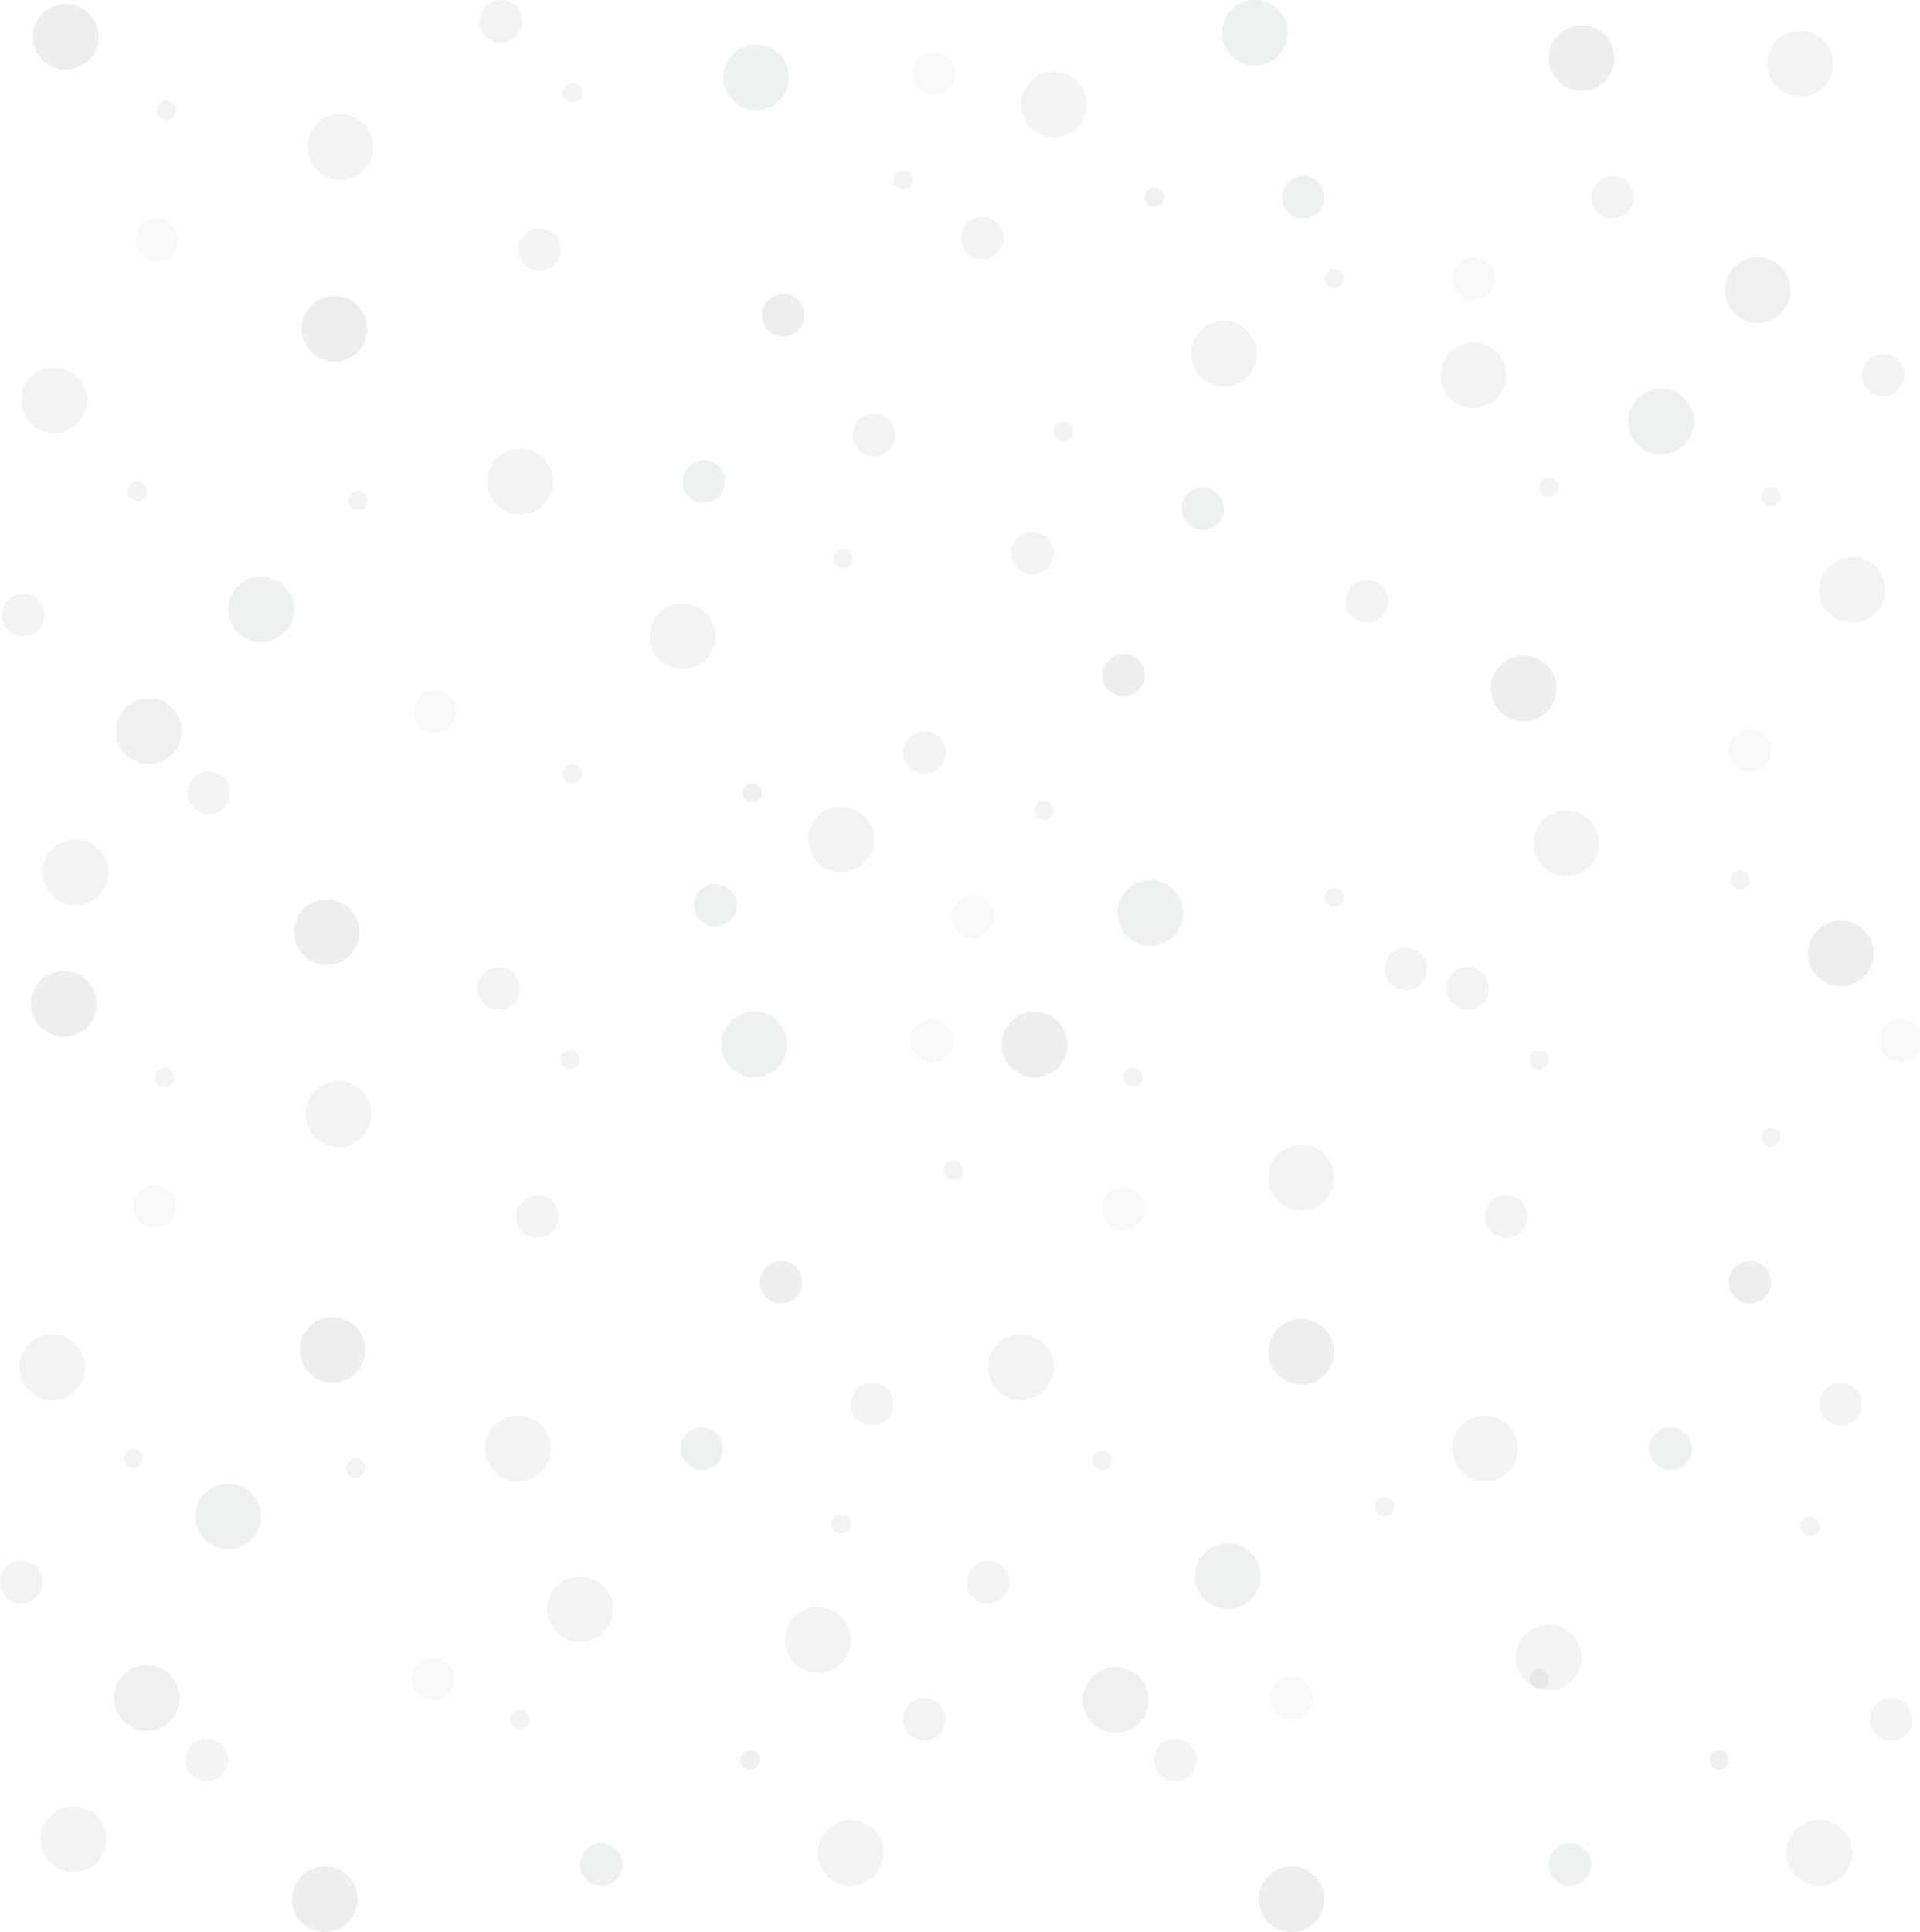 <?xml version="1.0" encoding="utf-8"?>
<!-- Generator: Adobe Illustrator 19.2.0, SVG Export Plug-In . SVG Version: 6.00 Build 0)  -->
<svg version="1.1" id="Lager_1" xmlns="http://www.w3.org/2000/svg" xmlns:xlink="http://www.w3.org/1999/xlink" x="0px" y="0px"
	 width="99.3px" height="99.9px" viewBox="0 0 99.3 99.9" style="enable-background:new 0 0 99.3 99.9;" xml:space="preserve">
<style type="text/css">
	.st0{opacity:3.000000e-02;fill:#000F3C;enable-background:new    ;}
	.st1{opacity:5.000000e-02;fill:#001038;enable-background:new    ;}
	.st2{opacity:7.000000e-02;fill:#003A03;enable-background:new    ;}
	.st3{opacity:7.000000e-02;fill:#000438;enable-background:new    ;}
	.st4{opacity:6.000000e-02;fill:#000F3C;enable-background:new    ;}
</style>
<title>random_dots--large</title>
<g>
	<circle class="st0" cx="8" cy="62.4" r="1.1"/>
	<circle class="st1" cx="25.8" cy="51.1" r="1.1"/>
	<circle class="st2" cx="36.3" cy="74.9" r="1.1"/>
	<circle class="st1" cx="45.1" cy="72.6" r="1.1"/>
	<circle class="st1" cx="10.7" cy="91" r="1.1"/>
	<circle class="st2" cx="31.1" cy="96.4" r="1.1"/>
	<circle class="st0" cx="48.2" cy="53.8" r="1.1"/>
	<circle class="st1" cx="1.1" cy="81.8" r="1.1"/>
	<circle class="st1" cx="27.8" cy="62.9" r="1.1"/>
	<circle class="st0" cx="22.4" cy="86.8" r="1.1"/>
	<circle class="st1" cx="47.8" cy="88.9" r="1.1"/>
	<circle class="st3" cx="40.4" cy="66.3" r="1.1"/>
	<circle class="st3" cx="17.2" cy="69.8" r="1.7"/>
	<circle class="st1" cx="18.4" cy="75.9" r="0.5"/>
	<circle class="st1" cx="6.9" cy="75.4" r="0.5"/>
	<circle class="st1" cx="8.5" cy="55.7" r="0.5"/>
	<circle class="st1" cx="29.5" cy="54.8" r="0.5"/>
	<circle class="st1" cx="43.5" cy="78.8" r="0.5"/>
	<circle class="st4" cx="38.8" cy="91" r="0.5"/>
	<circle class="st1" cx="49.3" cy="60.5" r="0.5"/>
	<circle class="st1" cx="26.9" cy="88.9" r="0.5"/>
	<circle class="st1" cx="30" cy="83.2" r="1.7"/>
	<circle class="st1" cx="17.5" cy="57.6" r="1.7"/>
	<circle class="st4" cx="7.6" cy="87.8" r="1.7"/>
	<circle class="st1" cx="2.7" cy="70.7" r="1.7"/>
	<circle class="st2" cx="39" cy="54" r="1.7"/>
	<circle class="st3" cx="16.8" cy="98.2" r="1.7"/>
	<circle class="st1" cx="44" cy="95.8" r="1.7"/>
	<circle class="st2" cx="11.8" cy="78.4" r="1.7"/>
	<circle class="st1" cx="3.8" cy="95.1" r="1.7"/>
	<circle class="st1" cx="26.8" cy="74.9" r="1.7"/>
	<circle class="st3" cx="3.3" cy="51.9" r="1.7"/>
	<circle class="st0" cx="90.5" cy="38.8" r="1.1"/>
	<circle class="st1" cx="72.7" cy="50.1" r="1.1"/>
	<circle class="st2" cx="62.2" cy="26.3" r="1.1"/>
	<circle class="st1" cx="53.4" cy="28.6" r="1.1"/>
	<circle class="st1" cx="83.4" cy="10.2" r="1.1"/>
	<circle class="st2" cx="67.4" cy="10.2" r="1.1"/>
	<circle class="st0" cx="50.3" cy="47.4" r="1.1"/>
	<circle class="st1" cx="97.4" cy="19.4" r="1.1"/>
	<circle class="st1" cx="70.7" cy="31.1" r="1.1"/>
	<circle class="st0" cx="76.2" cy="14.4" r="1.1"/>
	<circle class="st1" cx="50.8" cy="12.3" r="1.1"/>
	<circle class="st3" cx="58.1" cy="34.9" r="1.1"/>
	<circle class="st3" cx="78.8" cy="35.6" r="1.7"/>
	<circle class="st1" cx="80.1" cy="25.2" r="0.5"/>
	<circle class="st1" cx="91.6" cy="25.7" r="0.5"/>
	<circle class="st1" cx="90" cy="45.5" r="0.5"/>
	<circle class="st1" cx="69" cy="46.4" r="0.5"/>
	<circle class="st1" cx="55" cy="22.3" r="0.5"/>
	<circle class="st4" cx="59.7" cy="10.2" r="0.5"/>
	<circle class="st1" cx="54" cy="41.9" r="0.5"/>
	<circle class="st1" cx="69" cy="14.4" r="0.5"/>
	<circle class="st1" cx="63.3" cy="18.3" r="1.7"/>
	<circle class="st1" cx="81" cy="43.6" r="1.7"/>
	<circle class="st4" cx="90.9" cy="15" r="1.7"/>
	<circle class="st1" cx="95.8" cy="30.5" r="1.7"/>
	<circle class="st2" cx="59.5" cy="47.2" r="1.7"/>
	<circle class="st3" cx="81.8" cy="3" r="1.7"/>
	<circle class="st1" cx="54.5" cy="5.4" r="1.7"/>
	<circle class="st2" cx="85.9" cy="21.8" r="1.7"/>
	<circle class="st1" cx="93.1" cy="3.3" r="1.7"/>
	<circle class="st1" cx="76.2" cy="19.4" r="1.7"/>
	<circle class="st3" cx="95.2" cy="49.3" r="1.7"/>
	<circle class="st0" cx="8.1" cy="12.4" r="1.1"/>
	<circle class="st1" cx="25.9" cy="1.1" r="1.1"/>
	<circle class="st2" cx="36.4" cy="24.9" r="1.1"/>
	<circle class="st1" cx="45.2" cy="22.5" r="1.1"/>
	<circle class="st1" cx="10.8" cy="41" r="1.1"/>
	<circle class="st2" cx="37" cy="46.8" r="1.1"/>
	<circle class="st0" cx="48.3" cy="3.8" r="1.1"/>
	<circle class="st1" cx="1.2" cy="31.8" r="1.1"/>
	<circle class="st1" cx="27.9" cy="12.9" r="1.1"/>
	<circle class="st0" cx="22.5" cy="36.8" r="1.1"/>
	<circle class="st1" cx="47.8" cy="38.9" r="1.1"/>
	<circle class="st3" cx="40.5" cy="16.3" r="1.1"/>
	<circle class="st3" cx="17.3" cy="17" r="1.7"/>
	<circle class="st1" cx="18.5" cy="25.9" r="0.5"/>
	<circle class="st1" cx="7.1" cy="25.4" r="0.5"/>
	<circle class="st1" cx="8.6" cy="5.7" r="0.5"/>
	<circle class="st1" cx="29.6" cy="4.8" r="0.5"/>
	<circle class="st1" cx="43.6" cy="28.9" r="0.5"/>
	<circle class="st4" cx="38.9" cy="41" r="0.5"/>
	<circle class="st1" cx="46.7" cy="9.3" r="0.5"/>
	<circle class="st1" cx="29.6" cy="40" r="0.5"/>
	<circle class="st1" cx="35.3" cy="32.9" r="1.7"/>
	<circle class="st1" cx="17.6" cy="7.6" r="1.7"/>
	<circle class="st4" cx="7.7" cy="37.8" r="1.7"/>
	<circle class="st1" cx="2.8" cy="20.7" r="1.7"/>
	<circle class="st2" cx="39.1" cy="4" r="1.7"/>
	<circle class="st3" cx="16.9" cy="48.2" r="1.7"/>
	<circle class="st1" cx="43.5" cy="43.4" r="1.7"/>
	<circle class="st2" cx="13.5" cy="31.5" r="1.7"/>
	<circle class="st1" cx="3.9" cy="45.1" r="1.7"/>
	<circle class="st1" cx="26.9" cy="24.9" r="1.7"/>
	<circle class="st3" cx="3.4" cy="1.9" r="1.7"/>
	<circle class="st0" cx="58.1" cy="62.5" r="1.1"/>
	<circle class="st1" cx="75.9" cy="51.1" r="1.1"/>
	<circle class="st2" cx="86.4" cy="74.9" r="1.1"/>
	<circle class="st1" cx="95.2" cy="72.6" r="1.1"/>
	<circle class="st1" cx="60.8" cy="91" r="1.1"/>
	<circle class="st2" cx="81.2" cy="96.4" r="1.1"/>
	<circle class="st0" cx="98.3" cy="53.8" r="1.1"/>
	<circle class="st1" cx="51.1" cy="81.8" r="1.1"/>
	<circle class="st1" cx="77.9" cy="62.9" r="1.1"/>
	<circle class="st0" cx="66.8" cy="87.8" r="1.1"/>
	<circle class="st1" cx="97.8" cy="88.9" r="1.1"/>
	<circle class="st3" cx="90.5" cy="66.3" r="1.1"/>
	<circle class="st3" cx="67.3" cy="69.9" r="1.7"/>
	<circle class="st1" cx="71.6" cy="77.9" r="0.5"/>
	<circle class="st1" cx="57" cy="75.5" r="0.5"/>
	<circle class="st1" cx="58.6" cy="55.7" r="0.5"/>
	<circle class="st1" cx="79.6" cy="54.8" r="0.5"/>
	<circle class="st1" cx="93.6" cy="78.9" r="0.5"/>
	<circle class="st4" cx="88.9" cy="91" r="0.5"/>
	<circle class="st1" cx="91.6" cy="58.8" r="0.5"/>
	<circle class="st1" cx="79.6" cy="86.8" r="0.5"/>
	<circle class="st1" cx="80.1" cy="85.7" r="1.7"/>
	<circle class="st1" cx="67.3" cy="60.9" r="1.7"/>
	<circle class="st4" cx="57.7" cy="87.9" r="1.7"/>
	<circle class="st1" cx="52.8" cy="70.7" r="1.7"/>
	<circle class="st2" cx="64.9" cy="1.7" r="1.7"/>
	<circle class="st3" cx="66.8" cy="98.2" r="1.7"/>
	<circle class="st1" cx="94.1" cy="95.8" r="1.7"/>
	<circle class="st2" cx="63.5" cy="81.5" r="1.7"/>
	<circle class="st1" cx="42.3" cy="84.8" r="1.7"/>
	<circle class="st1" cx="76.8" cy="74.9" r="1.7"/>
	<circle class="st3" cx="53.5" cy="54" r="1.7"/>
</g>
</svg>
